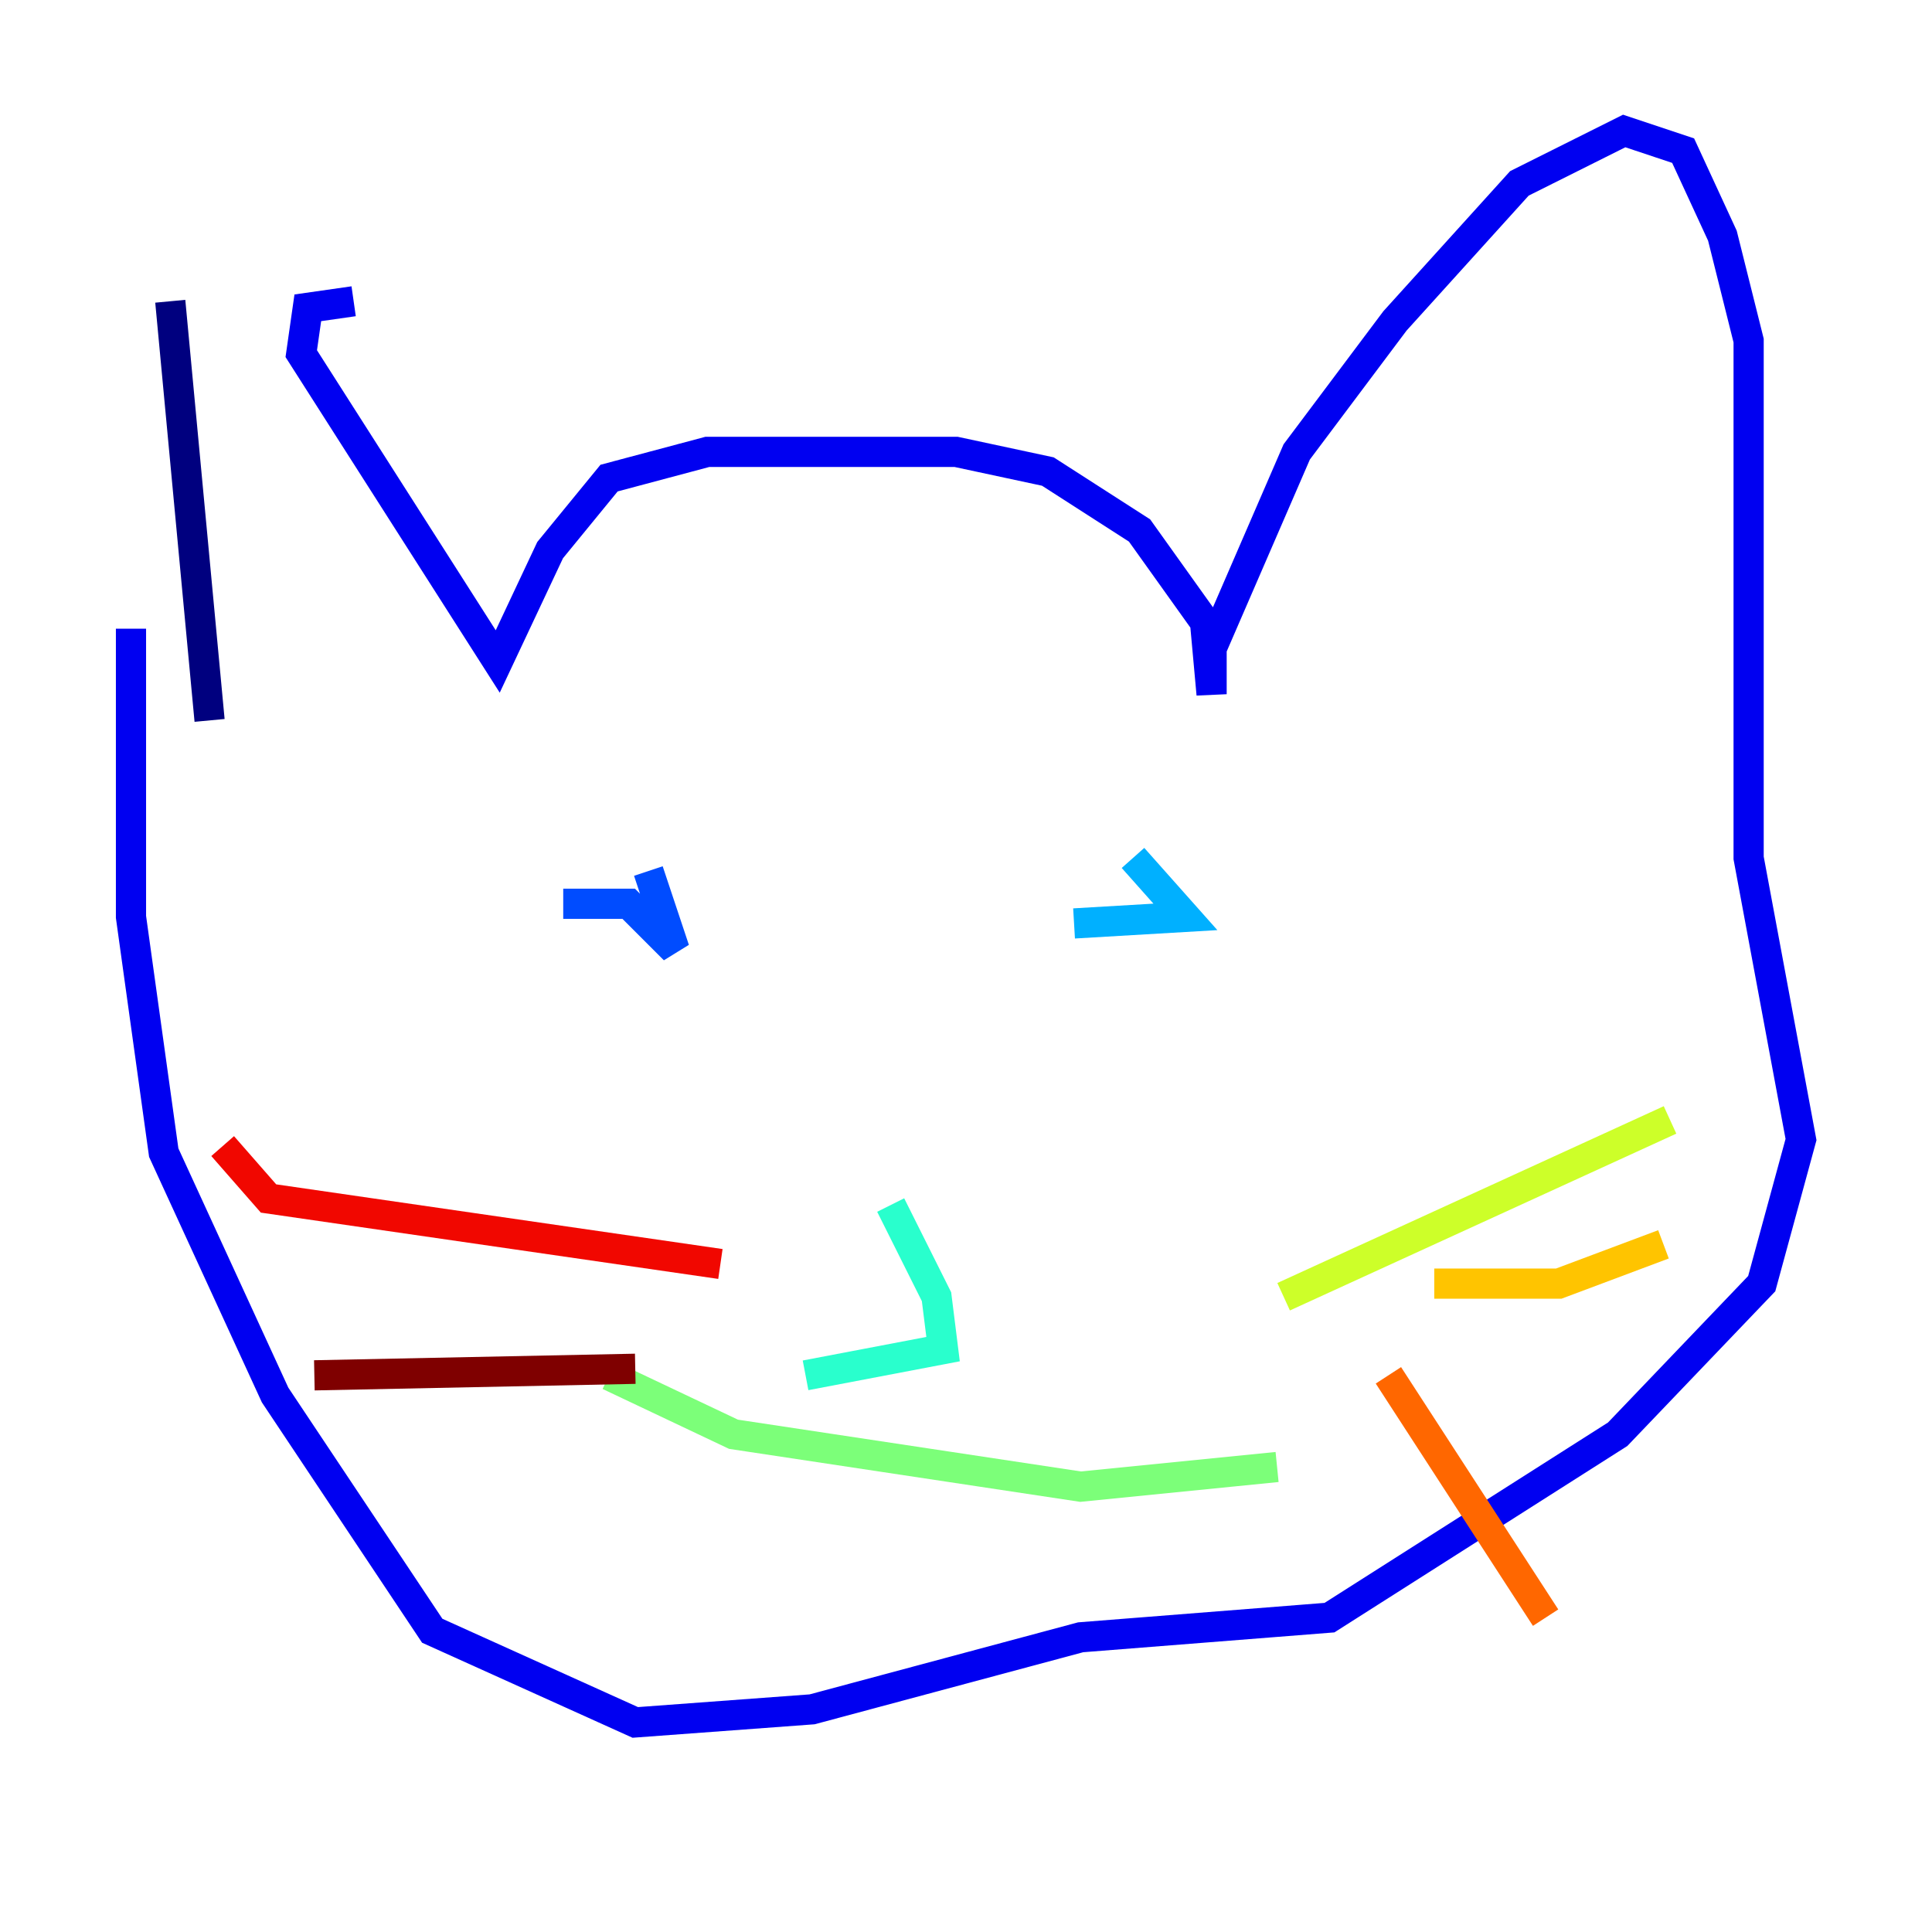 <?xml version="1.0" encoding="utf-8" ?>
<svg baseProfile="tiny" height="128" version="1.2" viewBox="0,0,128,128" width="128" xmlns="http://www.w3.org/2000/svg" xmlns:ev="http://www.w3.org/2001/xml-events" xmlns:xlink="http://www.w3.org/1999/xlink"><defs /><polyline fill="none" points="13.885,47.729 11.281,19.959 13.885,47.729" stroke="#00007f" stroke-width="2" /><polyline fill="none" points="23.43,19.959 20.393,20.393 19.959,23.43 32.976,43.824 36.447,36.447 40.352,31.675 46.861,29.939 63.349,29.939 69.424,31.241 75.498,35.146 79.837,41.22 80.271,45.993 80.271,42.956 85.912,29.939 92.42,21.261 100.664,12.149 107.607,8.678 111.512,9.98 114.115,15.62 115.851,22.563 115.851,56.841 119.322,75.498 116.719,85.044 107.173,95.024 88.081,107.173 71.593,108.475 53.803,113.248 42.088,114.115 28.637,108.041 18.224,92.42 10.848,76.366 8.678,60.746 8.678,41.654" stroke="#0000f1" stroke-width="2" /><polyline fill="none" points="37.315,59.878 41.654,59.878 44.691,62.915 42.956,57.709" stroke="#004cff" stroke-width="2" /><polyline fill="none" points="71.159,61.18 78.536,60.746 75.064,56.841" stroke="#00b0ff" stroke-width="2" /><polyline fill="none" points="59.01,79.837 62.047,85.912 62.481,89.383 53.37,91.119" stroke="#29ffcd" stroke-width="2" /><polyline fill="none" points="40.352,91.119 48.597,95.024 71.593,98.495 84.61,97.193" stroke="#7cff79" stroke-width="2" /><polyline fill="none" points="85.044,85.912 110.644,74.197" stroke="#cdff29" stroke-width="2" /><polyline fill="none" points="95.024,85.044 103.268,85.044 110.21,82.441" stroke="#ffc400" stroke-width="2" /><polyline fill="none" points="91.986,91.119 102.4,107.173" stroke="#ff6700" stroke-width="2" /><polyline fill="none" points="47.729,83.742 17.79,79.403 14.752,75.932" stroke="#f10700" stroke-width="2" /><polyline fill="none" points="42.088,90.685 20.827,91.119" stroke="#7f0000" stroke-width="2" /></svg>
